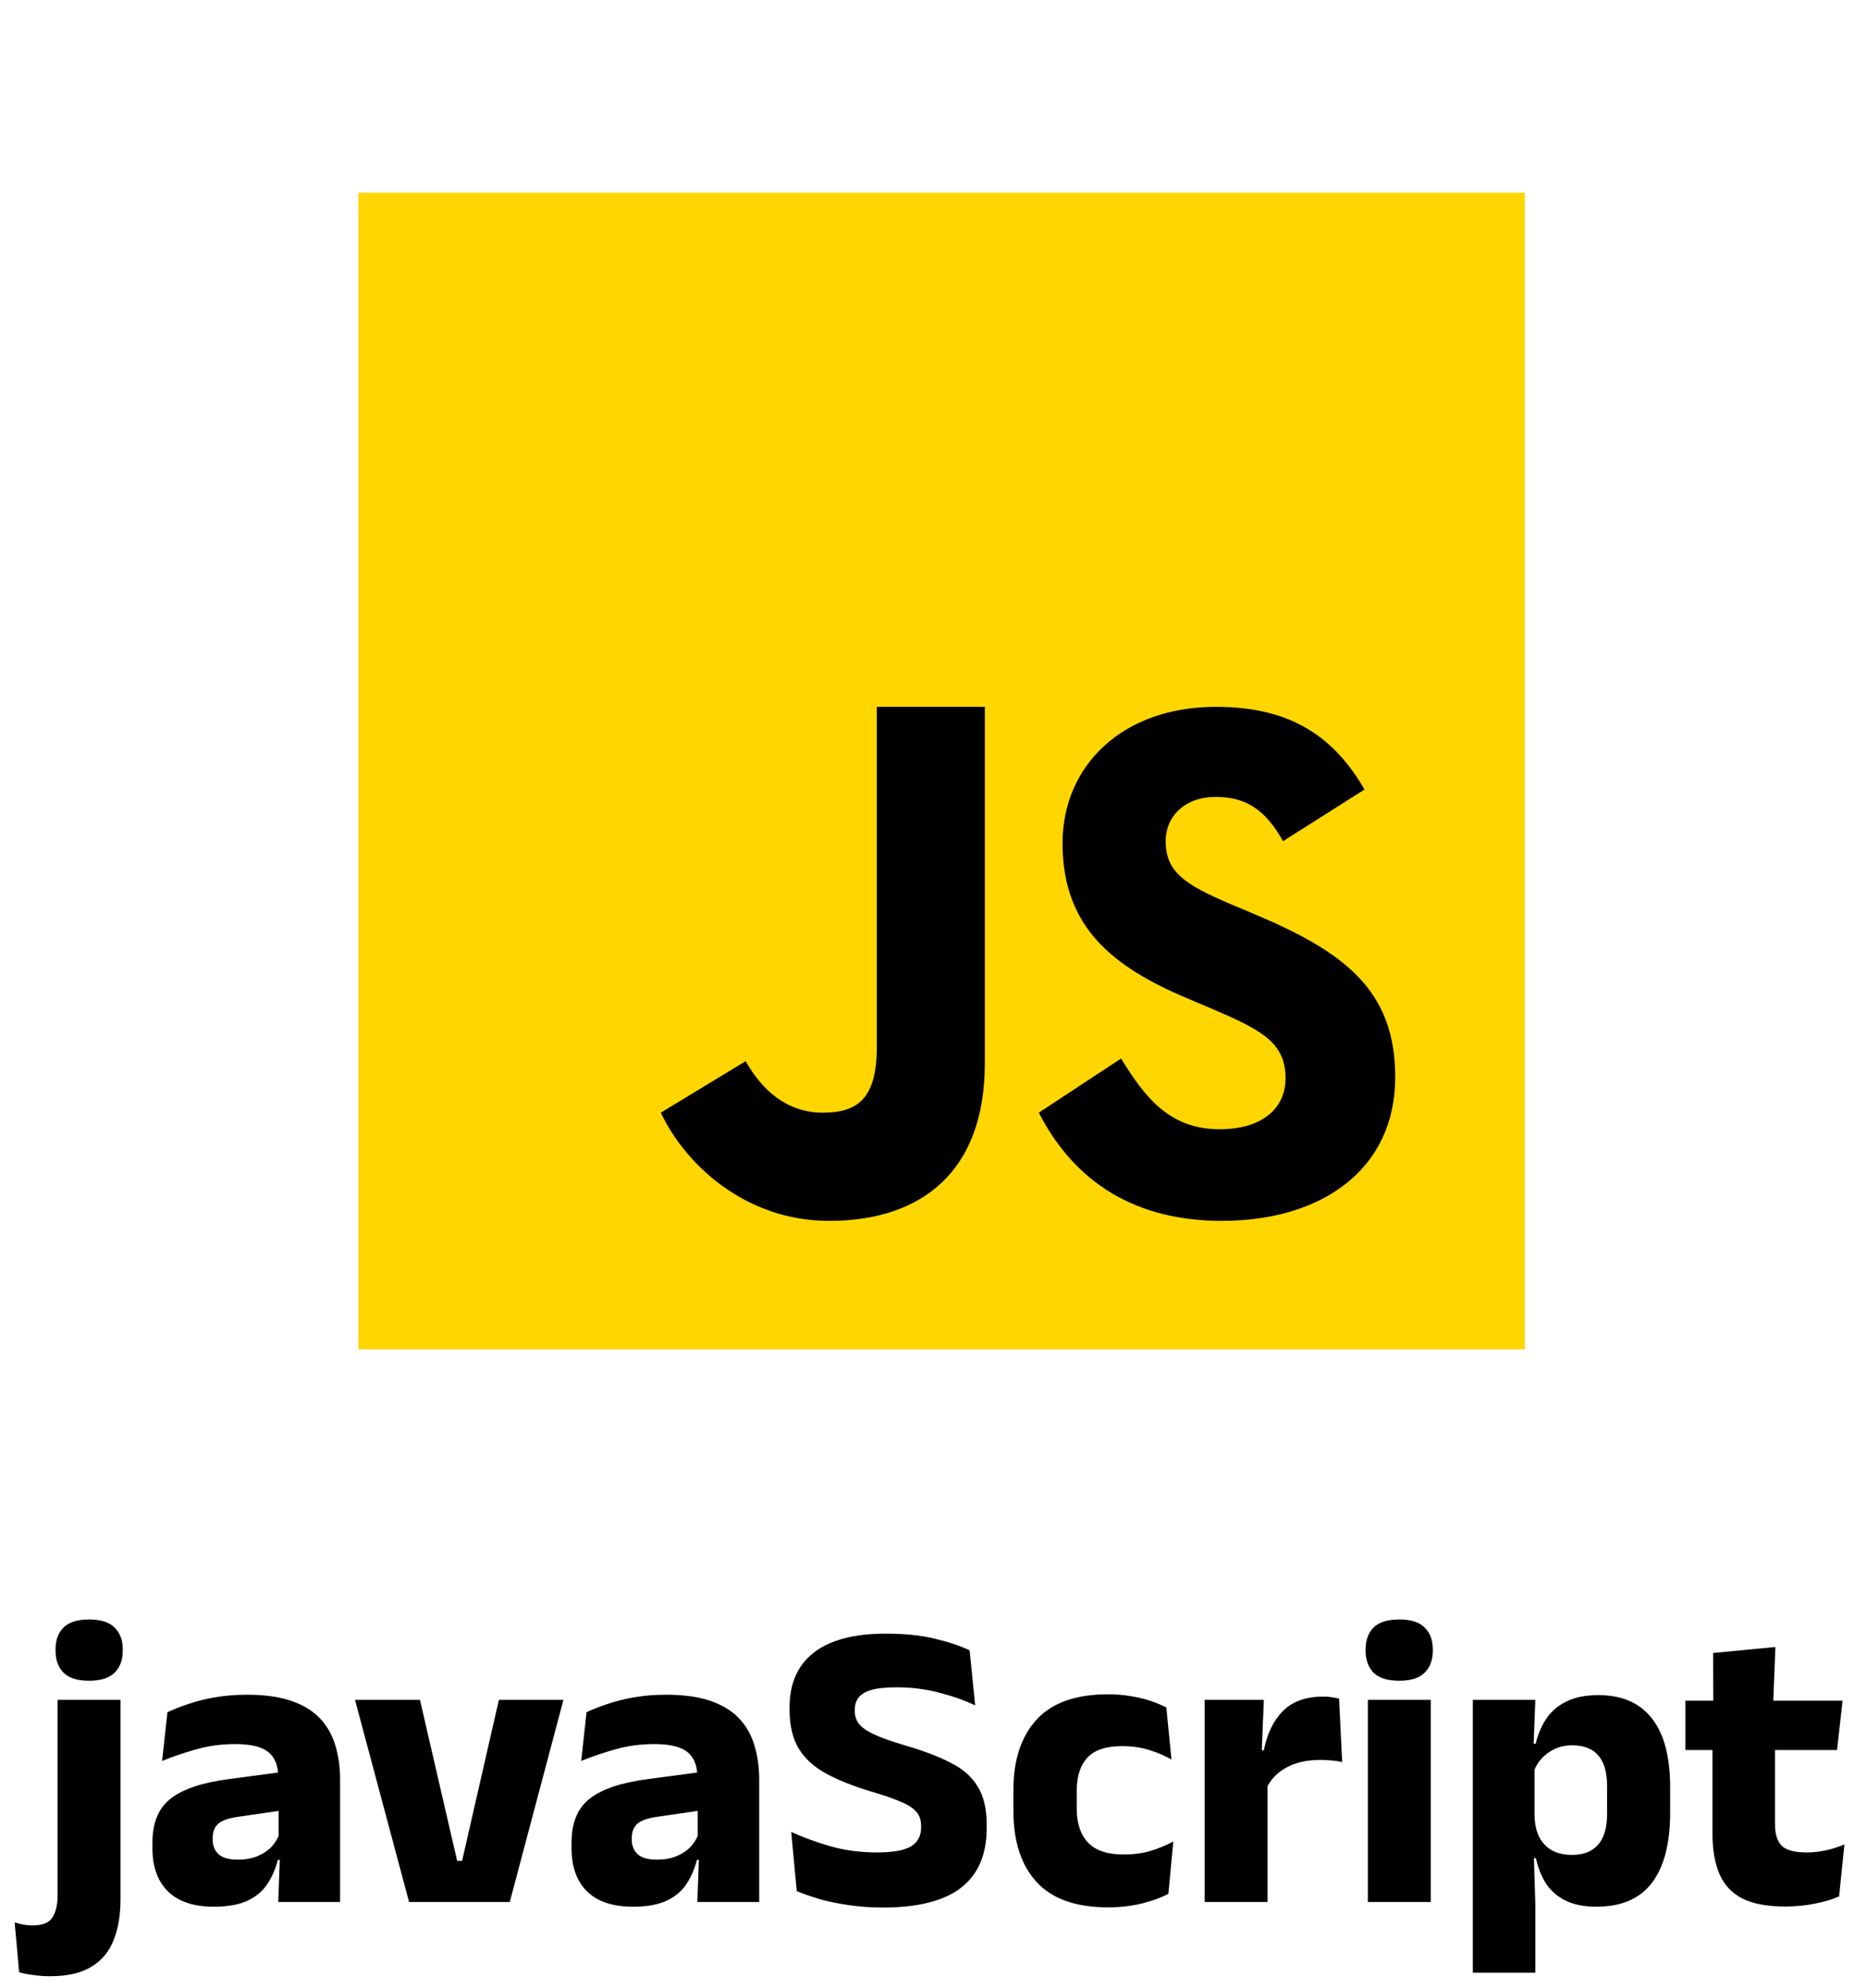 <svg width="109" height="116" viewBox="0 0 109 116" fill="none" xmlns="http://www.w3.org/2000/svg">
<path d="M20.925 78.75V11.25H89.024V78.75H20.925Z" fill="#FFD600"/>
<path d="M65.45 61.776C66.759 63.883 68.182 65.903 71.195 65.903C73.726 65.903 75.054 64.656 75.054 62.931C75.054 60.866 73.681 60.133 70.896 58.931L69.37 58.286C64.964 56.434 62.034 54.112 62.034 49.209C62.034 44.691 65.524 41.252 70.978 41.252C74.861 41.252 77.651 42.585 79.664 46.076L74.909 49.089C73.862 47.237 72.731 46.508 70.978 46.508C69.188 46.508 68.055 47.627 68.055 49.089C68.055 50.897 69.19 51.628 71.81 52.748L73.337 53.392C78.529 55.584 81.457 57.823 81.457 62.856C81.457 68.278 77.137 71.25 71.337 71.25C65.664 71.25 62.443 68.428 60.649 64.935L65.45 61.776ZM43.534 61.929C44.491 63.628 45.946 64.935 48.038 64.935C50.039 64.935 51.191 64.151 51.191 61.104V41.25H57.496V62.064C57.496 68.377 53.802 71.25 48.407 71.25C43.532 71.25 40.014 67.976 38.58 64.935L43.534 61.929Z" fill="#000001"/>
<path d="M3.363 109.032V99.204H7.035V109.032H3.363ZM5.199 98.088C4.519 98.088 4.023 97.932 3.711 97.62C3.399 97.3 3.243 96.872 3.243 96.336V96.252C3.243 95.716 3.399 95.292 3.711 94.98C4.023 94.668 4.519 94.512 5.199 94.512C5.879 94.512 6.375 94.668 6.687 94.98C7.007 95.292 7.167 95.716 7.167 96.252V96.336C7.167 96.88 7.007 97.308 6.687 97.62C6.375 97.932 5.879 98.088 5.199 98.088ZM2.931 115.332C2.571 115.332 2.239 115.308 1.935 115.26C1.623 115.22 1.351 115.168 1.119 115.104L0.855 112.188C1.015 112.244 1.183 112.288 1.359 112.32C1.527 112.352 1.703 112.368 1.887 112.368C2.479 112.368 2.871 112.212 3.063 111.9C3.263 111.588 3.363 111.156 3.363 110.604V108.324H7.035V110.856C7.035 111.76 6.903 112.544 6.639 113.208C6.383 113.88 5.955 114.4 5.355 114.768C4.755 115.144 3.947 115.332 2.931 115.332ZM16.244 111L16.352 108.048L16.268 107.868V104.184L16.244 103.704C16.244 103.048 16.052 102.564 15.668 102.252C15.284 101.94 14.64 101.784 13.736 101.784C12.944 101.784 12.192 101.884 11.48 102.084C10.768 102.284 10.096 102.512 9.464 102.768L9.776 99.924C10.152 99.748 10.572 99.584 11.036 99.432C11.508 99.272 12.028 99.144 12.596 99.048C13.164 98.952 13.772 98.904 14.42 98.904C15.452 98.904 16.316 99.024 17.012 99.264C17.708 99.504 18.264 99.844 18.68 100.284C19.096 100.724 19.396 101.252 19.58 101.868C19.764 102.476 19.856 103.148 19.856 103.884V111H16.244ZM12.488 111.276C11.312 111.276 10.42 110.98 9.812 110.388C9.204 109.796 8.9 108.952 8.9 107.856V107.532C8.9 106.372 9.256 105.516 9.968 104.964C10.688 104.404 11.828 104.024 13.388 103.824L16.556 103.404L16.772 105.612L13.964 106.02C13.396 106.092 12.996 106.224 12.764 106.416C12.532 106.608 12.416 106.892 12.416 107.268V107.352C12.416 107.712 12.532 108 12.764 108.216C12.996 108.424 13.368 108.528 13.88 108.528C14.328 108.528 14.712 108.46 15.032 108.324C15.36 108.188 15.628 108.012 15.836 107.796C16.044 107.572 16.2 107.324 16.304 107.052L16.82 108.54H16.22C16.092 109.052 15.892 109.516 15.62 109.932C15.356 110.348 14.972 110.676 14.468 110.916C13.964 111.156 13.304 111.276 12.488 111.276ZM26.978 108.6L29.126 99.204H32.894L29.762 111H23.882L20.726 99.204H24.518L26.69 108.6H26.978ZM40.712 111L40.82 108.048L40.736 107.868V104.184L40.712 103.704C40.712 103.048 40.52 102.564 40.136 102.252C39.752 101.94 39.108 101.784 38.204 101.784C37.412 101.784 36.66 101.884 35.948 102.084C35.236 102.284 34.564 102.512 33.932 102.768L34.244 99.924C34.62 99.748 35.04 99.584 35.504 99.432C35.976 99.272 36.496 99.144 37.064 99.048C37.632 98.952 38.24 98.904 38.888 98.904C39.92 98.904 40.784 99.024 41.48 99.264C42.176 99.504 42.732 99.844 43.148 100.284C43.564 100.724 43.864 101.252 44.048 101.868C44.232 102.476 44.324 103.148 44.324 103.884V111H40.712ZM36.956 111.276C35.78 111.276 34.888 110.98 34.28 110.388C33.672 109.796 33.368 108.952 33.368 107.856V107.532C33.368 106.372 33.724 105.516 34.436 104.964C35.156 104.404 36.296 104.024 37.856 103.824L41.024 103.404L41.24 105.612L38.432 106.02C37.864 106.092 37.464 106.224 37.232 106.416C37 106.608 36.884 106.892 36.884 107.268V107.352C36.884 107.712 37 108 37.232 108.216C37.464 108.424 37.836 108.528 38.348 108.528C38.796 108.528 39.18 108.46 39.5 108.324C39.828 108.188 40.096 108.012 40.304 107.796C40.512 107.572 40.668 107.324 40.772 107.052L41.288 108.54H40.688C40.56 109.052 40.36 109.516 40.088 109.932C39.824 110.348 39.44 110.676 38.936 110.916C38.432 111.156 37.772 111.276 36.956 111.276ZM51.545 111.324C50.833 111.324 50.165 111.276 49.541 111.18C48.925 111.092 48.361 110.976 47.849 110.832C47.345 110.68 46.901 110.524 46.517 110.364L46.193 106.908C46.825 107.204 47.573 107.48 48.437 107.736C49.301 107.984 50.217 108.108 51.185 108.108C52.121 108.108 52.785 107.992 53.177 107.76C53.577 107.52 53.777 107.148 53.777 106.644V106.56C53.777 106.224 53.685 105.952 53.501 105.744C53.325 105.528 53.025 105.332 52.601 105.156C52.185 104.972 51.621 104.776 50.909 104.568C49.837 104.248 48.941 103.892 48.221 103.5C47.509 103.108 46.977 102.62 46.625 102.036C46.273 101.444 46.097 100.696 46.097 99.792V99.636C46.097 98.244 46.569 97.18 47.513 96.444C48.465 95.708 49.861 95.34 51.701 95.34C52.805 95.34 53.757 95.436 54.557 95.628C55.365 95.82 56.049 96.048 56.609 96.312L56.933 99.528C56.317 99.232 55.617 98.984 54.833 98.784C54.057 98.576 53.225 98.472 52.337 98.472C51.713 98.472 51.221 98.524 50.861 98.628C50.509 98.732 50.261 98.884 50.117 99.084C49.973 99.276 49.901 99.512 49.901 99.792V99.84C49.901 100.128 49.981 100.38 50.141 100.596C50.309 100.812 50.605 101.02 51.029 101.22C51.461 101.42 52.073 101.636 52.865 101.868C53.929 102.18 54.809 102.516 55.505 102.876C56.209 103.228 56.733 103.688 57.077 104.256C57.429 104.816 57.605 105.564 57.605 106.5V106.692C57.605 108.236 57.105 109.396 56.105 110.172C55.105 110.94 53.585 111.324 51.545 111.324ZM64.685 111.312C62.813 111.312 61.425 110.82 60.521 109.836C59.617 108.852 59.165 107.468 59.165 105.684V104.46C59.165 102.708 59.617 101.34 60.521 100.356C61.425 99.372 62.809 98.88 64.673 98.88C65.153 98.88 65.601 98.916 66.017 98.988C66.433 99.052 66.817 99.144 67.169 99.264C67.521 99.384 67.829 99.512 68.093 99.648L68.393 102.684C68.001 102.46 67.569 102.276 67.097 102.132C66.625 101.98 66.093 101.904 65.501 101.904C64.573 101.904 63.901 102.128 63.485 102.576C63.069 103.024 62.861 103.672 62.861 104.52V105.54C62.861 106.404 63.081 107.068 63.521 107.532C63.961 107.996 64.649 108.228 65.585 108.228C66.169 108.228 66.693 108.16 67.157 108.024C67.629 107.88 68.077 107.696 68.501 107.472L68.213 110.52C67.797 110.744 67.285 110.932 66.677 111.084C66.069 111.236 65.405 111.312 64.685 111.312ZM73.931 104.376L72.923 102.144H73.787C73.979 101.168 74.351 100.404 74.903 99.852C75.463 99.292 76.251 99.012 77.267 99.012C77.443 99.012 77.603 99.024 77.747 99.048C77.899 99.072 78.043 99.1 78.179 99.132L78.359 102.84C78.191 102.792 77.995 102.76 77.771 102.744C77.547 102.72 77.319 102.708 77.087 102.708C76.303 102.708 75.643 102.856 75.107 103.152C74.571 103.44 74.179 103.848 73.931 104.376ZM70.331 111V99.204H73.787L73.631 102.972L74.003 103.02V111H70.331ZM79.859 111V99.204H83.531V111H79.859ZM81.695 98.088C81.007 98.088 80.507 97.932 80.195 97.62C79.883 97.3 79.727 96.872 79.727 96.336V96.252C79.727 95.716 79.883 95.292 80.195 94.98C80.507 94.668 81.007 94.512 81.695 94.512C82.367 94.512 82.859 94.668 83.171 94.98C83.491 95.292 83.651 95.716 83.651 96.252V96.336C83.651 96.88 83.491 97.308 83.171 97.62C82.859 97.932 82.367 98.088 81.695 98.088ZM93.2 111.276C92.496 111.276 91.904 111.16 91.424 110.928C90.944 110.696 90.56 110.368 90.272 109.944C89.992 109.512 89.792 109.012 89.672 108.444H88.724L89.588 105.972C89.604 106.46 89.696 106.872 89.864 107.208C90.04 107.544 90.288 107.804 90.608 107.988C90.936 108.164 91.324 108.252 91.772 108.252C92.444 108.252 92.952 108.056 93.296 107.664C93.648 107.264 93.824 106.672 93.824 105.888V104.208C93.824 103.424 93.652 102.836 93.308 102.444C92.972 102.052 92.468 101.856 91.796 101.856C91.42 101.856 91.076 101.928 90.764 102.072C90.46 102.216 90.2 102.408 89.984 102.648C89.776 102.88 89.624 103.148 89.528 103.452L88.688 101.76H89.66C89.78 101.232 89.98 100.756 90.26 100.332C90.54 99.9 90.928 99.56 91.424 99.312C91.92 99.056 92.552 98.928 93.32 98.928C94.696 98.928 95.736 99.38 96.44 100.284C97.152 101.18 97.508 102.528 97.508 104.328V105.768C97.508 107.584 97.152 108.956 96.44 109.884C95.736 110.812 94.656 111.276 93.2 111.276ZM85.988 115.128V99.204H89.636L89.516 102.384L89.588 102.804V107.34L89.54 107.964L89.636 111.12V115.128H85.988ZM104.227 111.264C103.179 111.264 102.343 111.108 101.719 110.796C101.103 110.476 100.659 110 100.387 109.368C100.115 108.736 99.979 107.956 99.979 107.028V100.44H103.627V106.44C103.627 107.016 103.755 107.44 104.011 107.712C104.275 107.976 104.763 108.108 105.475 108.108C105.867 108.108 106.255 108.064 106.639 107.976C107.023 107.888 107.371 107.776 107.683 107.64L107.371 110.676C106.963 110.852 106.491 110.992 105.955 111.096C105.427 111.208 104.851 111.264 104.227 111.264ZM98.395 102.132V99.252H107.575L107.251 102.132H98.395ZM100.027 99.516L100.015 96.468L103.651 96.12L103.519 99.516H100.027Z" fill="black"/>
</svg>
